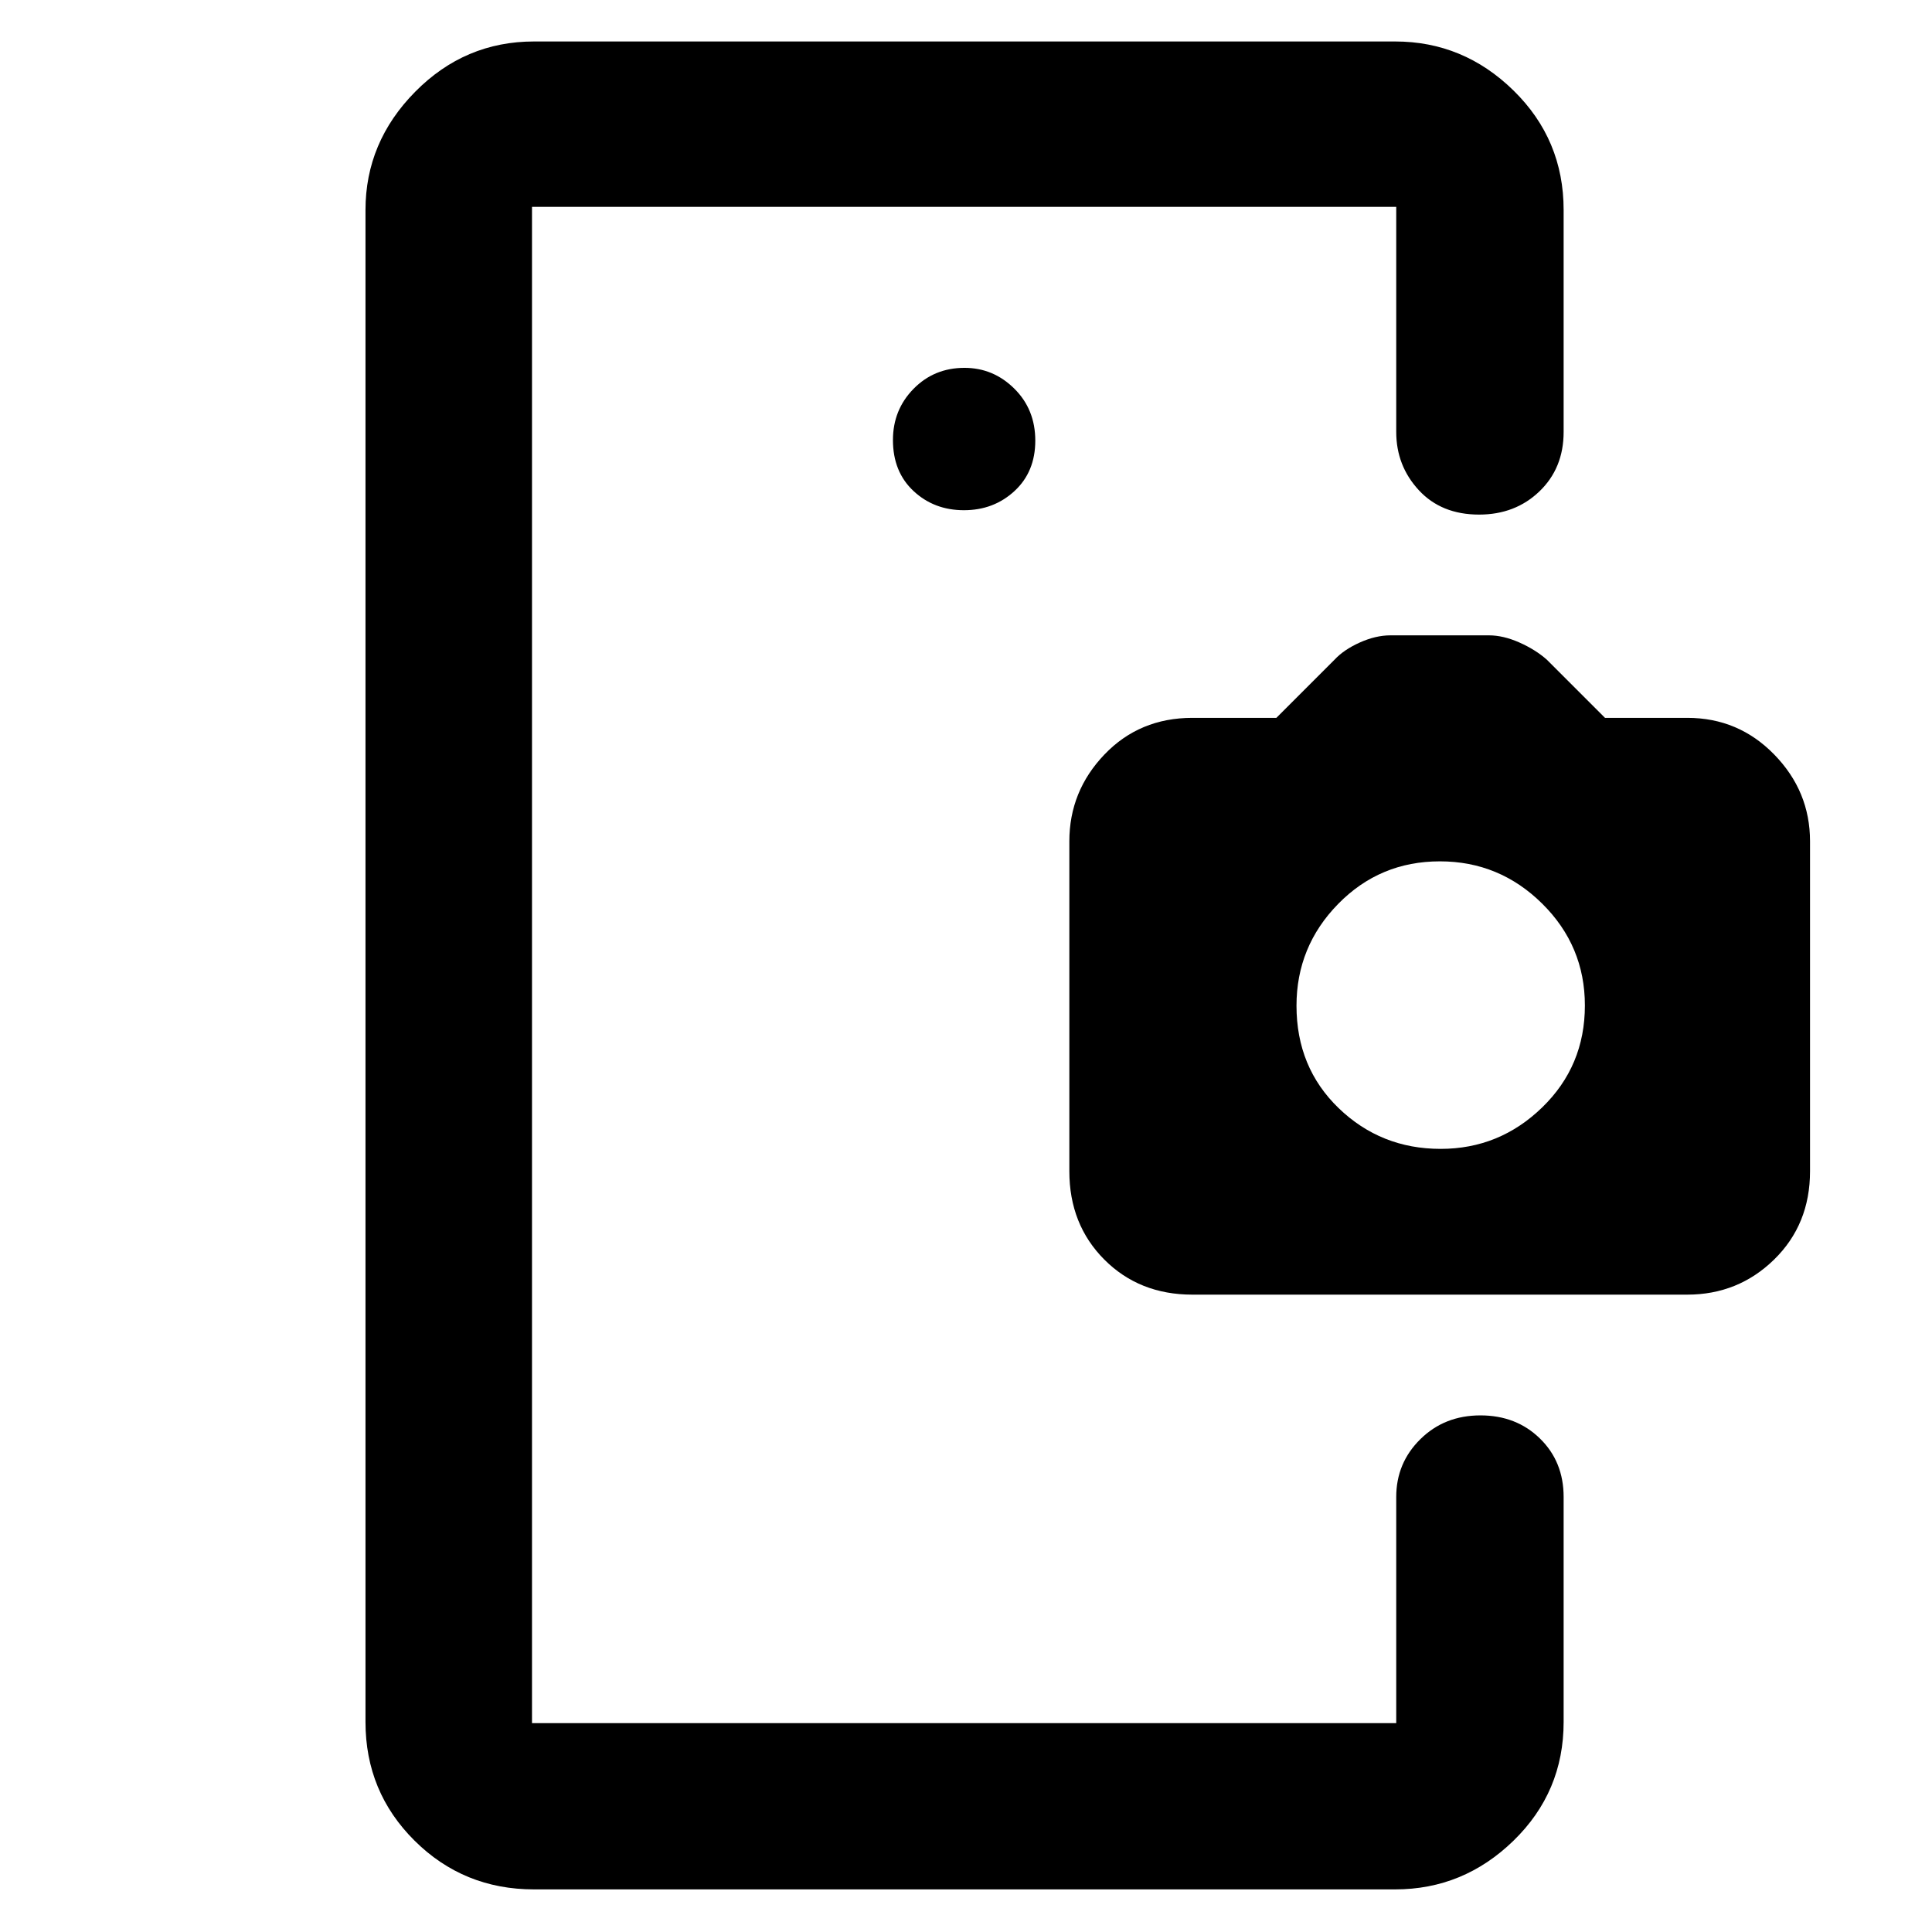 <svg xmlns="http://www.w3.org/2000/svg" height="48" viewBox="0 -960 960 960" width="48"><path d="M264.35-256.7v152.92-753.44 600.52Zm214.62-449.78q14.82 0 25.14-9.54t10.32-25.04q0-15.51-10.43-25.84-10.43-10.32-24.75-10.32-15.11 0-25.33 10.44-10.22 10.43-10.22 25.43 0 15.79 10.22 25.33t25.05 9.54ZM265.35-21.17q-34.97 0-59.36-24.22-24.38-24.22-24.38-58.96v-751.3q0-33.74 24.68-58.74 24.69-25 59.06-25h427.87q33.97 0 58.85 24.38 24.89 24.39 24.89 59.36v110.26q0 18.01-12.02 29.55t-29.98 11.54q-18.76 0-29.97-12.14-11.21-12.14-11.21-28.95v-111.83H264.35v753.44h429.43v-112.39q0-16.89 11.99-28.71t29.84-11.82q17.84 0 29.59 11.5 11.76 11.49 11.76 29.03v111.82q0 34.74-24.89 58.96-24.88 24.22-58.85 24.22H265.35ZM592.48-316.7q-26.39 0-43.76-17.43-17.37-17.44-17.37-43.9v-163.93q0-24.89 17.43-43.12 17.44-18.22 43.71-18.22h41.73l28.87-28.87q4.63-5 12.58-8.57 7.94-3.56 15.24-3.56h48.92q7.13 0 15.16 3.56 8.03 3.57 13.66 8.57l28.87 28.87h40.91q25.39 0 43.17 18.22 17.79 18.23 17.79 43.12v163.93q0 26.46-17.85 43.9-17.86 17.43-43.17 17.43H592.48Zm123.36-72.43q29.25 0 50.46-20.6 21.22-20.59 21.22-50.65 0-29.62-21.23-50.62-21.23-21-50.82-21-29.82 0-50.53 21.14-20.72 21.14-20.72 50.6 0 30.69 20.97 50.91 20.98 20.22 50.65 20.22Z"/></svg>